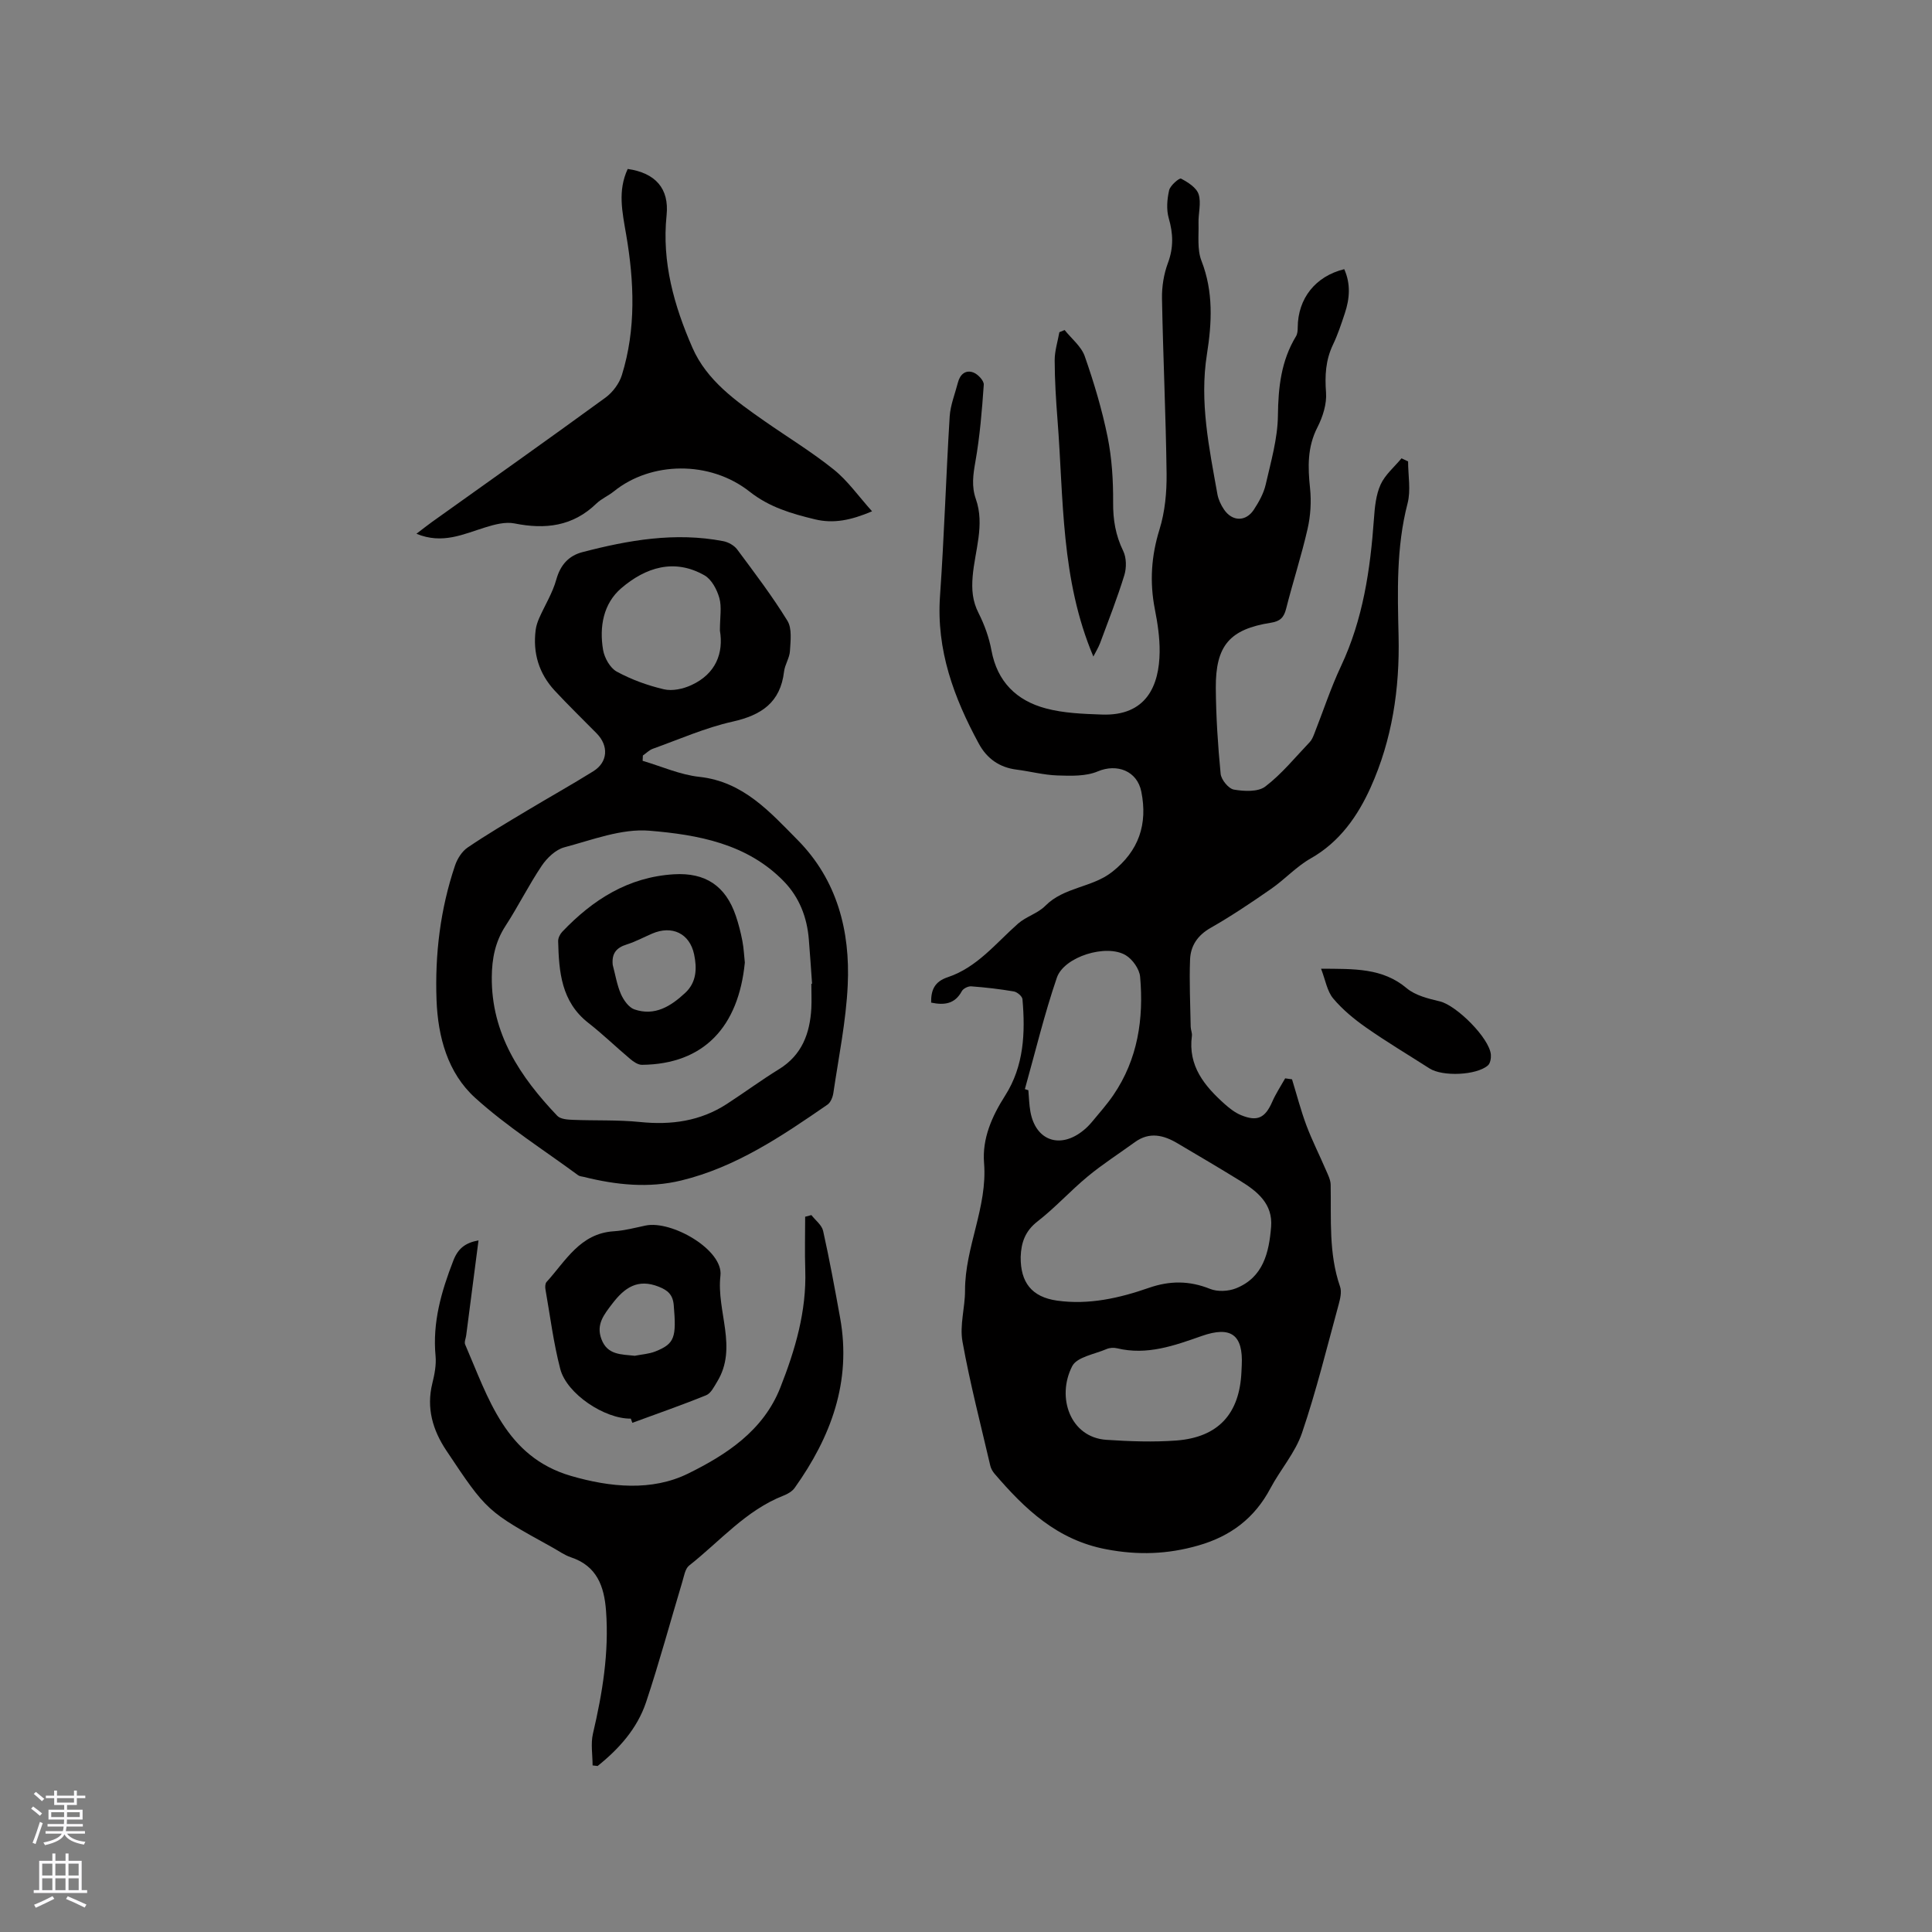 <svg enable-background="new 0 0 400 400" viewBox="0 0 400 400" xmlns="http://www.w3.org/2000/svg"><rect x="0" y="0" width="400" height="400" fill="#808080" stroke="none"/><g fill="#010000"><path d="m291.53 95.53c0 2.91.6 5.97-.11 8.7-2.36 9.09-2.07 18.34-1.86 27.52.25 10.9-1.35 21.42-5.77 31.25-2.64 5.87-6.39 11.32-12.43 14.73-2.96 1.68-5.35 4.33-8.17 6.29-4.09 2.84-8.23 5.63-12.55 8.09-2.71 1.54-4.14 3.72-4.25 6.56-.18 4.63.05 9.28.13 13.92.01.63.33 1.28.25 1.88-.84 6.22 2.61 10.38 6.82 14.14 1.01.9 2.15 1.78 3.38 2.28 3.37 1.38 4.97.55 6.42-2.75.74-1.7 1.78-3.26 2.69-4.88.47.07.95.14 1.42.2.98 3.18 1.81 6.41 2.97 9.52 1.17 3.12 2.69 6.1 4 9.16.44 1.02 1.02 2.11 1.03 3.17.13 7.08-.44 14.2 1.95 21.09.37 1.07.02 2.51-.3 3.7-2.43 8.88-4.62 17.86-7.58 26.56-1.39 4.1-4.48 7.59-6.55 11.49-3.27 6.17-8.24 9.92-14.93 11.83-6.34 1.82-12.46 2.04-19.06.78-10.18-1.93-16.85-8.33-23.12-15.64-.4-.47-.74-1.07-.88-1.66-1.99-8.56-4.21-17.07-5.76-25.71-.61-3.39.54-7.05.53-10.58-.01-8.99 4.67-17.23 3.94-26.37-.41-5.08 1.62-9.67 4.37-13.98 3.89-6.11 4.19-13 3.58-19.95-.05-.6-1.09-1.48-1.78-1.6-2.92-.5-5.88-.84-8.83-1.06-.64-.05-1.66.46-1.95 1.01-1.44 2.66-3.63 2.93-6.35 2.36-.04-2.6.7-4.35 3.44-5.26 6.07-2.02 9.95-7.03 14.54-11.08 1.67-1.48 4.11-2.13 5.65-3.69 3.88-3.93 9.69-3.75 13.86-7.04 5.53-4.35 7.37-9.88 6.03-16.6-.87-4.34-5.08-5.87-9.02-4.2-2.47 1.04-5.54.93-8.33.84-2.84-.09-5.65-.85-8.49-1.21-3.55-.45-6.13-2.29-7.8-5.36-5.17-9.53-8.83-19.4-8.04-30.59.87-12.37 1.24-24.77 2-37.15.15-2.38 1.11-4.71 1.71-7.05.44-1.7 1.61-2.7 3.25-2.05.92.37 2.15 1.69 2.1 2.5-.37 5.34-.81 10.71-1.74 15.97-.47 2.67-.82 5.09.1 7.71 1.89 5.38-.21 10.68-.66 16-.23 2.75-.05 5.11 1.22 7.61 1.22 2.41 2.18 5.07 2.67 7.73 1.2 6.5 5.21 10.39 11.23 12 3.72 1 7.72 1.14 11.61 1.28 9.26.35 11.91-6.03 11.98-12.98.03-2.94-.42-5.93-.99-8.83-1.1-5.62-.75-11.01.97-16.54 1.13-3.64 1.5-7.66 1.46-11.51-.15-12.08-.73-24.16-.95-36.25-.05-2.47.37-5.09 1.23-7.39 1.18-3.17 1.09-6.06.17-9.25-.52-1.8-.35-3.95.08-5.81.23-.99 2.11-2.58 2.46-2.4 1.43.75 3.2 1.87 3.64 3.24.58 1.8-.08 3.97-.02 5.97.07 2.61-.3 5.46.6 7.78 2.51 6.42 2.17 12.88 1.14 19.38-1.56 9.85.46 19.38 2.17 28.96.2 1.11.73 2.24 1.37 3.18 1.71 2.52 4.53 2.56 6.19.01 1.03-1.58 2.01-3.33 2.43-5.14 1.08-4.74 2.49-9.56 2.54-14.35.07-5.85.67-11.32 3.74-16.38.31-.5.36-1.22.36-1.84.03-5.97 3.64-10.59 9.63-12.06 1.36 3.03 1.14 6.09.12 9.14-.73 2.21-1.47 4.44-2.47 6.53-1.51 3.18-1.68 6.37-1.42 9.86.18 2.36-.67 5.04-1.78 7.21-2.11 4.11-1.99 8.24-1.53 12.62.29 2.76.11 5.7-.51 8.41-1.27 5.57-3.05 11.02-4.45 16.56-.46 1.81-1.26 2.58-3.14 2.87-8.53 1.34-11.47 4.72-11.41 13.51.04 5.93.43 11.87 1 17.77.12 1.22 1.64 3.08 2.75 3.27 2.12.36 5 .51 6.5-.64 3.42-2.61 6.2-6.06 9.2-9.2.42-.44.68-1.07.91-1.65 1.85-4.69 3.42-9.52 5.56-14.07 4.56-9.69 6.07-19.99 6.82-30.51.17-2.4.41-4.95 1.38-7.09.93-2.04 2.85-3.64 4.33-5.43.47.23.92.44 1.36.64zm-80.21 164.69c-.06 5.29 2.29 8.32 7.54 9.06 6.55.92 12.88-.51 19.02-2.65 4.31-1.5 8.37-1.5 12.65.22 1.55.63 3.8.51 5.38-.12 5.65-2.27 6.83-7.42 7.26-12.74.38-4.71-2.81-7.3-6.35-9.48-4.29-2.65-8.64-5.2-12.98-7.77-2.9-1.73-5.84-2.48-8.88-.27-3.25 2.36-6.65 4.53-9.73 7.08-3.59 2.96-6.74 6.47-10.41 9.32-2.57 1.99-3.4 4.39-3.5 7.35zm.87-34.73c.24.08.48.15.72.23.13 1.47.16 2.97.42 4.42 1.08 6.07 6.21 7.84 11.06 3.83.65-.53 1.24-1.15 1.78-1.8 1.48-1.79 3.04-3.54 4.35-5.46 5.05-7.41 6.3-15.78 5.53-24.48-.14-1.59-1.56-3.61-2.98-4.46-3.98-2.4-12.77.28-14.26 4.65-2.59 7.57-4.46 15.37-6.62 23.07zm44.84 58.49c.02-.42.04-.85.06-1.27.32-6.32-2.19-8.25-8.28-6.11-5.69 2-11.33 4.04-17.52 2.55-.69-.17-1.55-.12-2.19.16-2.48 1.07-6.13 1.63-7.11 3.54-3.31 6.43-.41 14.75 7.07 15.25 4.83.32 9.72.5 14.53.14 8.68-.68 13.07-5.56 13.44-14.26z"/><path d="m133.05 157.52c3.91 1.15 7.76 2.89 11.75 3.32 9.09.99 14.61 7.28 20.34 13.07 8.18 8.27 10.91 18.84 10.37 30.09-.35 7.46-1.88 14.86-2.97 22.28-.13.87-.56 1.97-1.23 2.43-9.43 6.5-18.94 12.95-30.28 15.7-6.73 1.63-13.48.92-20.14-.74-.41-.1-.89-.12-1.21-.36-7.16-5.28-14.76-10.08-21.32-16.03-5.66-5.14-7.69-12.58-7.98-20.22-.35-9.5.78-18.84 3.83-27.87.47-1.39 1.43-2.92 2.61-3.72 4.02-2.73 8.22-5.2 12.39-7.7 4.53-2.72 9.15-5.3 13.63-8.09 3.02-1.88 3.23-5.26.69-7.84-2.9-2.95-5.87-5.82-8.68-8.85-3.28-3.55-4.57-7.81-3.94-12.61.11-.82.39-1.64.72-2.4 1.18-2.67 2.78-5.22 3.55-8 .84-3.03 2.59-4.93 5.38-5.66 9.57-2.5 19.25-4.19 29.17-2.28 1.05.2 2.26.87 2.89 1.71 3.6 4.84 7.26 9.66 10.41 14.78.98 1.6.64 4.16.52 6.26-.08 1.43-1.05 2.8-1.22 4.25-.76 6.41-4.68 9.03-10.68 10.37-5.63 1.26-11.01 3.65-16.48 5.61-.76.27-1.38.93-2.07 1.4-.02.37-.04.73-.05 1.1zm34.93 46.16c.05 0 .1-.01.15-.01-.22-3.06-.42-6.12-.67-9.18-.37-4.57-1.96-8.7-5.16-12-7.6-7.84-17.83-9.67-27.84-10.5-5.76-.48-11.82 1.9-17.63 3.44-1.79.48-3.57 2.19-4.66 3.8-2.71 4.03-4.88 8.42-7.53 12.5-2.12 3.26-2.79 6.77-2.82 10.53-.11 11.78 5.88 20.69 13.56 28.76.65.68 2.09.79 3.18.83 4.65.19 9.34-.02 13.96.45 6.44.66 12.46-.17 17.94-3.72 3.64-2.36 7.14-4.95 10.83-7.22 4.75-2.93 6.39-7.39 6.69-12.6.08-1.68 0-3.38 0-5.08zm-18.93-73.12c0-2.77.41-4.9-.12-6.76-.49-1.74-1.6-3.84-3.07-4.68-6.28-3.58-12.22-1.62-17.21 2.64-3.75 3.2-4.59 8.02-3.79 12.79.28 1.65 1.45 3.75 2.83 4.5 3.03 1.65 6.39 2.87 9.76 3.66 1.76.41 4-.08 5.7-.87 5.1-2.34 6.68-6.69 5.9-11.28z"/><path d="m122.69 365.51c0-2.19-.41-4.48.07-6.56 1.97-8.4 3.36-16.82 2.71-25.48-.38-5.06-1.89-9.26-7.27-11.05-1.38-.46-2.62-1.38-3.92-2.09-13.44-7.43-13.47-7.4-21.89-20.04-2.79-4.19-4.15-8.76-2.88-13.88.45-1.83.84-3.8.67-5.65-.66-6.97 1.19-13.36 3.67-19.75.97-2.51 2.46-3.7 5.22-4.2-.87 6.7-1.71 13.19-2.55 19.67-.08.63-.43 1.37-.22 1.87 4.8 11.08 8.33 23.26 21.91 27.22 8.14 2.37 16.78 3.21 24.29-.5 7.82-3.86 15.53-8.82 19.06-17.79 3.09-7.84 5.44-15.81 5.16-24.37-.12-3.66-.02-7.33-.02-11 .43-.11.86-.23 1.29-.34.84 1.09 2.16 2.06 2.43 3.28 1.33 5.97 2.43 11.99 3.52 18.01 2.39 13.2-1.9 24.64-9.41 35.19-.51.72-1.44 1.26-2.29 1.59-7.83 3.06-13.19 9.48-19.56 14.49-.84.66-1.06 2.21-1.42 3.39-2.5 8.3-4.76 16.69-7.5 24.91-1.82 5.43-5.59 9.65-10.03 13.2-.32-.04-.68-.08-1.04-.12z"/><path d="m86.22 110.51c1.3-.99 2.25-1.75 3.23-2.45 11.98-8.56 24.01-17.06 35.91-25.74 1.49-1.09 2.85-2.91 3.39-4.66 2.97-9.53 2.54-19.42.91-28.97-.83-4.85-1.81-9.16.3-13.71 5.72.82 8.62 4.03 8.05 9.58-1.01 9.73 1.56 18.76 5.35 27.43 2.98 6.82 9.03 11.07 14.97 15.22 4.77 3.33 9.77 6.37 14.3 10.01 2.89 2.32 5.09 5.49 7.92 8.64-4.37 1.86-7.98 2.59-11.83 1.66-4.82-1.17-9.38-2.47-13.52-5.73-8.26-6.51-20.44-6.25-28.09-.07-1.15.93-2.59 1.53-3.64 2.54-4.87 4.72-10.57 5.39-16.95 4.11-1.9-.38-4.12.22-6.06.82-4.5 1.39-8.85 3.55-14.24 1.32z"/><path d="m130.6 293.71c-5.38.08-13.25-5.1-14.6-10.27-1.41-5.4-2.1-10.98-3.07-16.5-.09-.48-.06-1.19.22-1.51 3.98-4.37 6.94-10.07 13.95-10.51 2.2-.14 4.37-.72 6.54-1.18 5.41-1.14 16.14 5.03 15.52 10.37-.86 7.39 3.66 14.87-.69 21.97-.63 1.03-1.29 2.4-2.27 2.79-5.04 2.05-10.18 3.83-15.28 5.71-.11-.29-.21-.58-.32-.87zm.82-13.01c1.43-.29 2.94-.37 4.27-.9 4.01-1.6 4.37-2.9 3.8-9.6-.19-2.18-1.26-3.07-3.1-3.8-4.33-1.72-7.07.17-9.61 3.5-1.73 2.27-3.41 4.3-2.26 7.35 1.23 3.32 4.1 3.14 6.9 3.45z"/><path d="m226.37 135.93c-6.77-16-6.14-32.61-7.42-48.96-.32-4.11-.58-8.24-.59-12.36-.01-1.94.63-3.89.97-5.83.36-.15.72-.3 1.09-.45 1.43 1.8 3.46 3.39 4.17 5.44 1.91 5.46 3.58 11.05 4.73 16.71.89 4.42 1.17 9.02 1.14 13.54-.03 3.59.51 6.82 2.09 10.06.68 1.4.7 3.48.23 5.01-1.46 4.74-3.28 9.38-5.01 14.04-.37.97-.94 1.88-1.4 2.8z"/><path d="m273.51 200.56c6.89.05 12.71-.18 17.73 4.04 1.8 1.51 4.49 2.16 6.88 2.73 3.42.82 10.25 7.58 10.55 11.02.06.74-.12 1.8-.61 2.23-2.37 2.07-9.41 2.35-12.09.63-4.37-2.8-8.83-5.46-13.08-8.43-2.49-1.74-4.92-3.74-6.86-6.05-1.27-1.51-1.6-3.79-2.52-6.17z"/><path d="m154.21 199.29c-1.31 13.31-8.48 21.04-21.29 21.17-.82.01-1.76-.63-2.44-1.21-2.92-2.45-5.67-5.13-8.67-7.47-5.62-4.39-6.09-10.59-6.25-16.92-.02-.65.38-1.45.84-1.94 6.33-6.65 13.68-11.34 23.14-11.91 6.49-.39 10.69 2.39 12.8 8.59.58 1.7 1.02 3.45 1.36 5.21.3 1.55.36 3.15.51 4.48zm-27.35.49c.54 2.02.87 4.13 1.69 6.02.55 1.25 1.61 2.77 2.78 3.18 4.23 1.46 7.57-.65 10.55-3.43 2.38-2.22 2.42-5.14 1.83-7.95-.92-4.37-4.59-6.07-8.68-4.31-1.75.75-3.44 1.67-5.24 2.24-2.18.67-3.18 1.87-2.93 4.25z"/></g><path d="m6.44 374.46.42-.45c.65.47 1.27.95 1.85 1.44l-.45.49c-.65-.56-1.25-1.06-1.82-1.48m.93 7.33-.63-.26c.55-1.36 1.05-2.8 1.52-4.33.19.1.38.19.59.27-.46 1.29-.95 2.73-1.48 4.32m-.38-10.38.44-.42c.43.34 1.01.82 1.74 1.44l-.49.49c-.53-.51-1.09-1.01-1.69-1.51m2.5.35h1.72v-1.04h.59v1.04h3.52v-1.04h.59v1.04h1.75v.53h-1.75v1.42h-2.03v.97h3.22v2.03h-3.24c0 .35-.01.66-.03.93h3.32v.53h-3.37c-.03.27-.08.58-.15.94h3.96v.53h-3.71c.67.92 1.93 1.48 3.79 1.68-.13.24-.23.44-.29.59-2.13-.38-3.48-1.08-4.04-2.12-.43.97-1.77 1.72-4.03 2.23-.09-.19-.2-.37-.33-.55 2.1-.42 3.37-1.03 3.81-1.83h-3.36v-.53h3.58c.08-.29.13-.61.16-.94h-3.33v-.53h3.39c.02-.27.04-.58.04-.93h-3.23v-2.03h3.25v-.97h-2.07v-1.42h-1.73zm1.12 3.44v1h2.65c.01-.3.02-.44.01-.4v-.25-.35zm1.19-2h3.52v-.91h-3.52zm4.71 2h-2.63v.59c0 .15-.01.28-.01.4h2.64z" fill="#fbfafc"/><path d="m13.56 383.74h.63v1.52h2.72v6.07h1.13v.6h-11.06v-.6h1.13v-6.07h2.73v-1.52h.63v1.52h2.1v-1.52zm-2.69 8.83.38.56c-1.24.63-2.53 1.25-3.85 1.85-.1-.21-.21-.42-.34-.63 1.36-.55 2.63-1.15 3.81-1.78m-2.13-4.27h2.1v-2.45h-2.1zm0 3.04h2.1v-2.46h-2.1zm2.72-3.04h2.1v-2.45h-2.1zm0 3.04h2.1v-2.46h-2.1zm6.07 3.6c-1.41-.71-2.7-1.3-3.86-1.78l.35-.56c1.45.62 2.75 1.19 3.88 1.72zm-1.25-9.09h-2.1v2.45h2.1zm-2.09 5.49h2.1v-2.46h-2.1z" fill="#fbfafc"/></svg>
